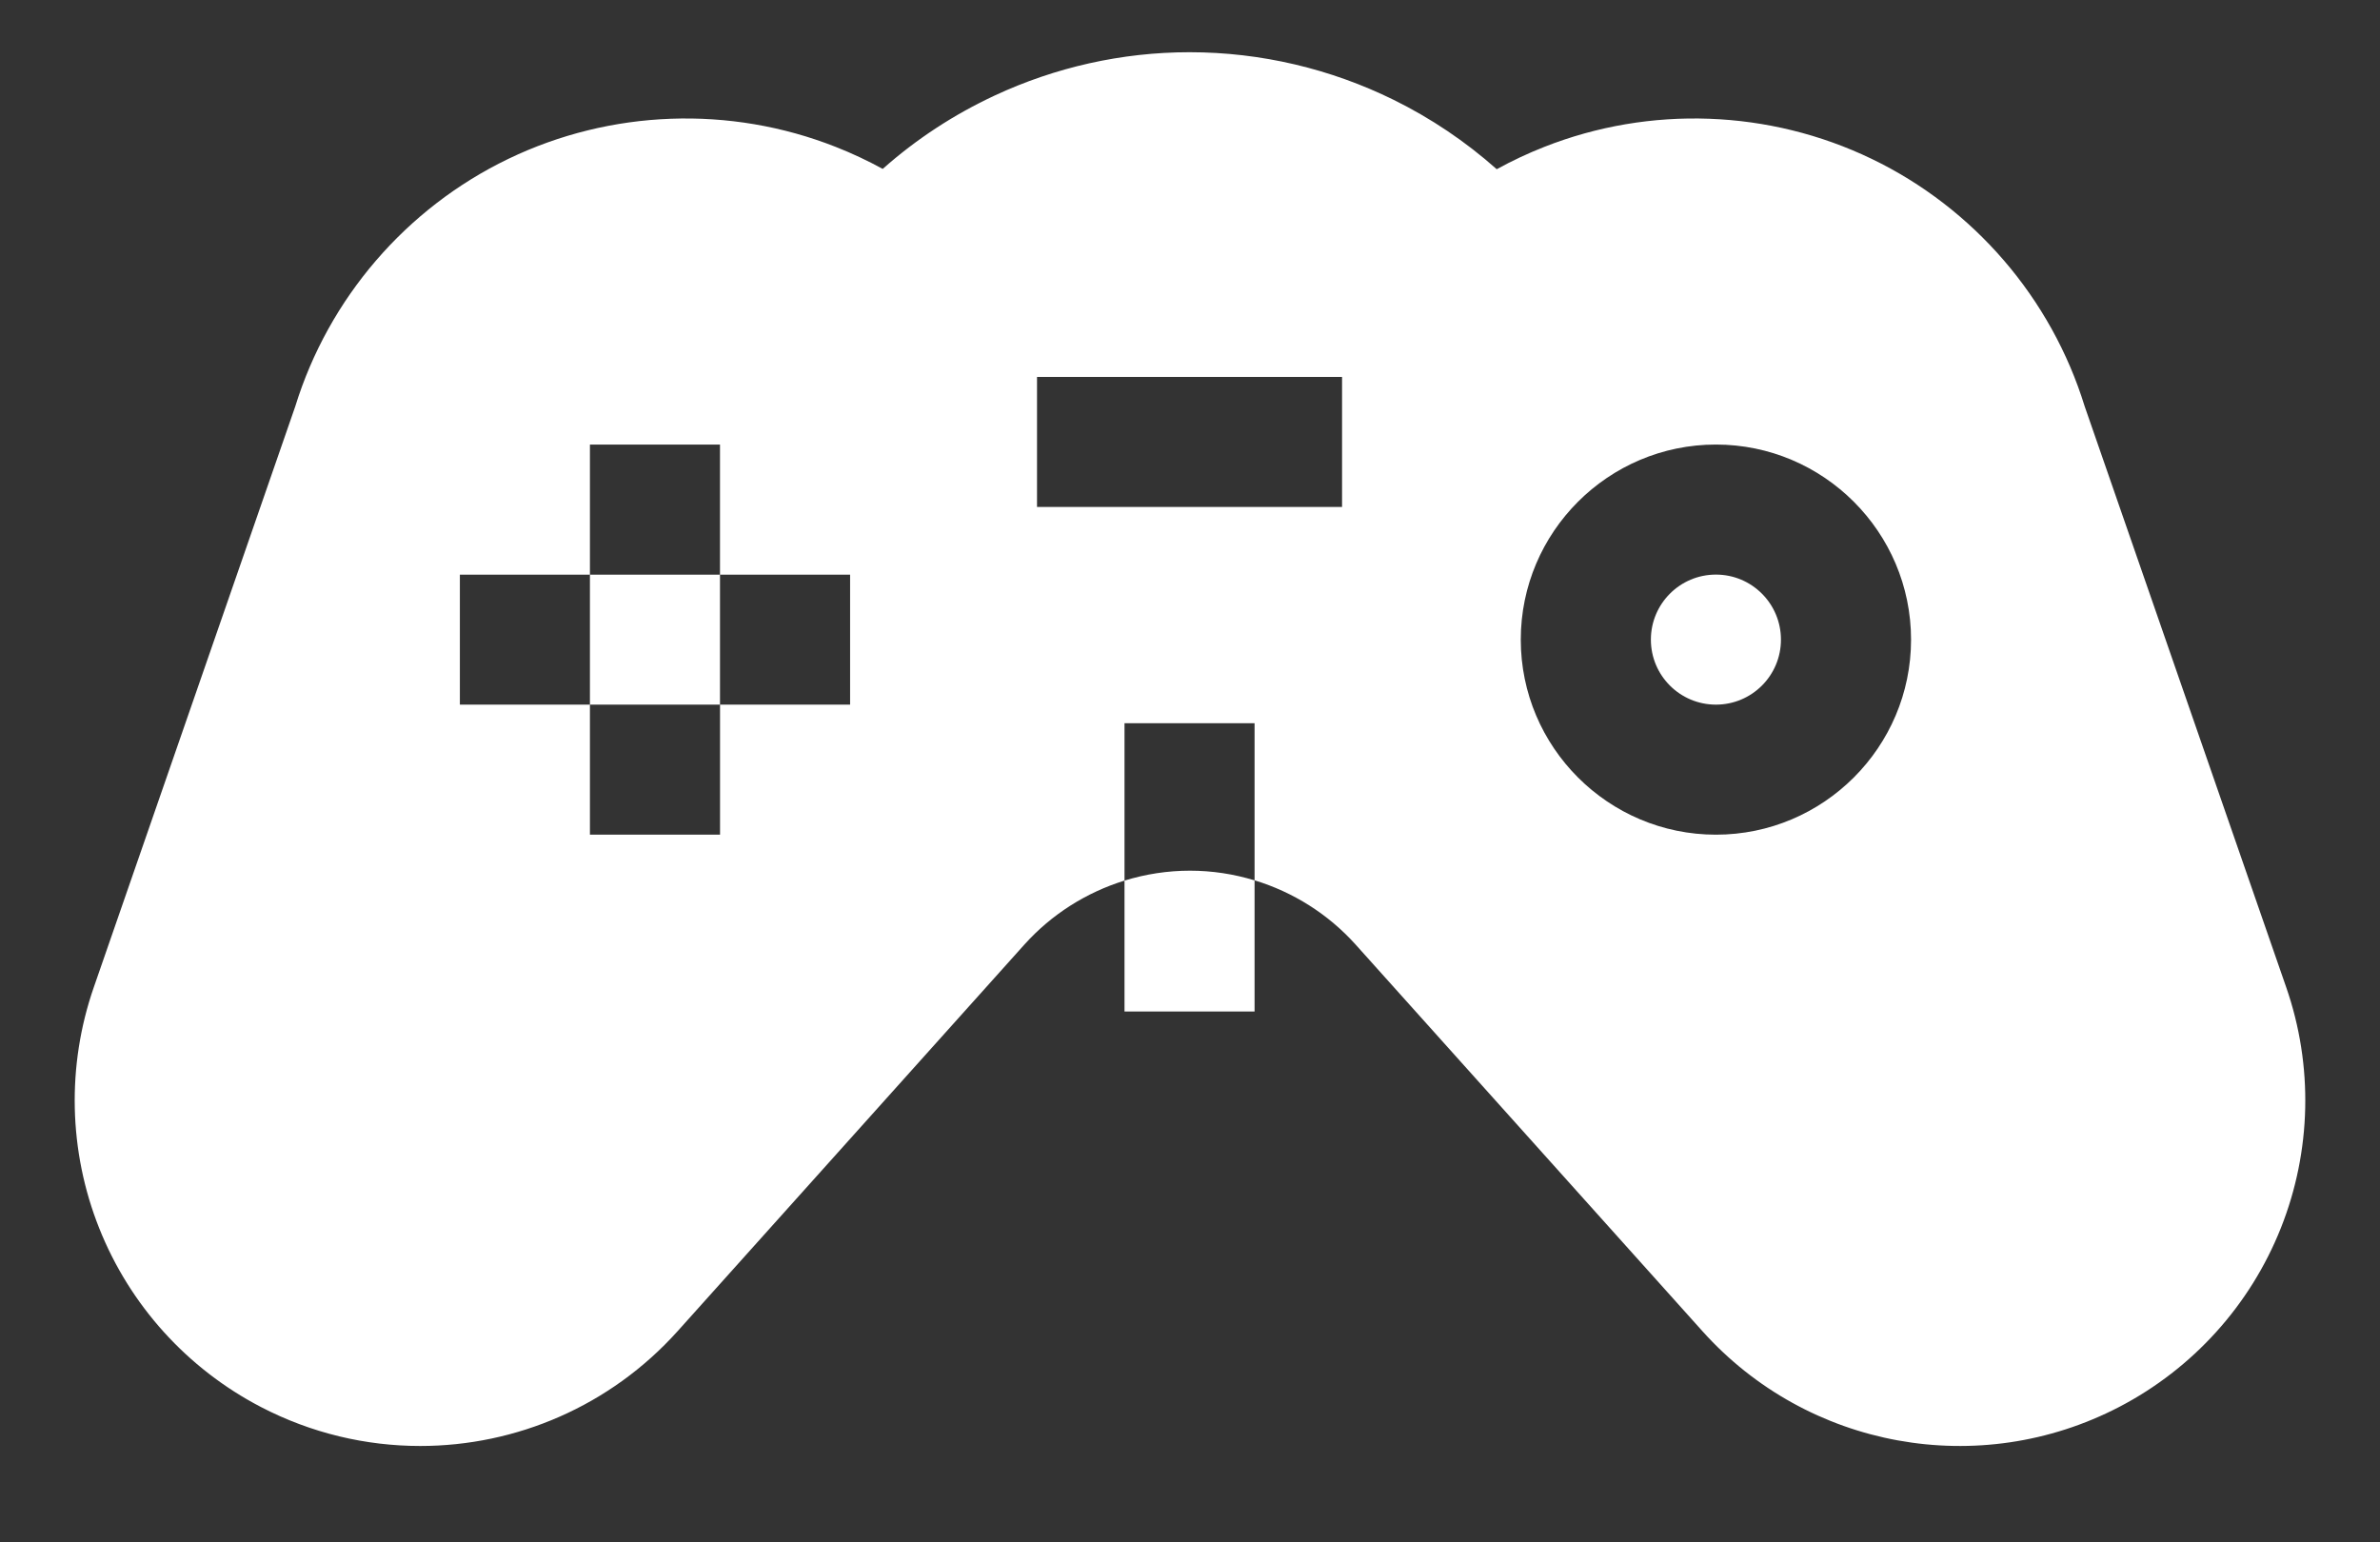 ﻿<svg version="1.1" xmlns="http://www.w3.org/2000/svg" xmlns:xlink="http://www.w3.org/1999/xlink" width="54" height="35"><rect width="100%" height="100%" fill="#333333" stroke="none"/><defs/><g><path fill="rgb(255,255,255)" stroke="none" paint-order="stroke fill markers" fill-rule="evenodd" d=" M 13.385 13.04 C 13.385 13.04 16.336 13.04 16.336 13.04 C 16.336 13.04 16.336 15.99 16.336 15.99 C 16.336 15.99 13.385 15.99 13.385 15.99 C 13.385 15.99 13.385 13.04 13.385 13.04 Z M 40.408 14.515 C 40.408 15.33 39.748 15.99 38.933 15.99 C 38.118 15.99 37.457 15.33 37.457 14.515 C 37.457 13.7 38.118 13.039 38.933 13.039 C 39.748 13.039 40.408 13.7 40.408 14.515 C 40.408 14.515 40.408 14.515 40.408 14.515 Z M 40.408 14.515 C 40.408 14.515 40.408 14.515 40.408 14.515 M 51.872 22.404 C 51.872 22.404 47.3 9.223 47.3 9.223 C 46.543 6.768 44.784 4.722 42.468 3.606 C 40.145 2.486 37.436 2.387 35.037 3.334 C 34.666 3.48 34.306 3.649 33.959 3.84 C 33.251 3.21 32.464 2.682 31.623 2.267 C 30.197 1.564 28.614 1.185 26.99 1.185 C 25.446 1.185 23.94 1.529 22.57 2.167 C 21.651 2.595 20.794 3.153 20.028 3.833 C 19.685 3.645 19.329 3.478 18.963 3.334 C 16.563 2.387 13.855 2.486 11.532 3.606 C 9.216 4.722 7.457 6.768 6.699 9.223 C 6.699 9.223 2.128 22.404 2.128 22.404 C 1.511 24.181 1.555 26.122 2.25 27.869 C 2.945 29.617 4.247 31.057 5.915 31.926 C 7.063 32.524 8.305 32.813 9.535 32.813 C 11.709 32.813 13.847 31.909 15.375 30.207 C 15.375 30.207 23.243 21.434 23.243 21.434 C 23.86 20.748 24.648 20.251 25.514 19.983 C 25.514 19.983 25.514 16.411 25.514 16.411 C 25.514 16.411 28.465 16.411 28.465 16.411 C 28.465 16.411 28.465 19.978 28.465 19.978 C 27.995 19.834 27.501 19.758 27 19.758 C 26.491 19.758 25.991 19.836 25.514 19.983 C 25.514 19.983 25.514 22.953 25.514 22.953 C 25.514 22.953 28.465 22.953 28.465 22.953 C 28.465 22.953 28.465 19.977 28.465 19.977 C 29.339 20.243 30.135 20.742 30.757 21.434 C 30.757 21.434 38.625 30.206 38.625 30.206 C 41.017 32.873 44.907 33.58 48.085 31.926 C 49.753 31.057 51.055 29.617 51.75 27.869 C 52.445 26.122 52.489 24.181 51.872 22.404 C 51.872 22.404 51.872 22.404 51.872 22.404 Z M 19.288 15.99 C 19.288 15.99 16.337 15.99 16.337 15.99 C 16.337 15.99 16.337 18.941 16.337 18.941 C 16.337 18.941 13.385 18.941 13.385 18.941 C 13.385 18.941 13.385 15.99 13.385 15.99 C 13.385 15.99 10.434 15.99 10.434 15.99 C 10.434 15.99 10.434 13.04 10.434 13.04 C 10.434 13.04 13.385 13.04 13.385 13.04 C 13.385 13.04 13.385 10.089 13.385 10.089 C 13.385 10.089 16.336 10.089 16.336 10.089 C 16.336 10.089 16.336 13.04 16.336 13.04 C 16.336 13.04 19.288 13.04 19.288 13.04 C 19.288 13.04 19.288 15.99 19.288 15.99 C 19.288 15.99 19.288 15.99 19.288 15.99 Z M 30.45 11.504 C 30.45 11.504 23.529 11.504 23.529 11.504 C 23.529 11.504 23.529 8.553 23.529 8.553 C 23.529 8.553 30.45 8.553 30.45 8.553 C 30.45 8.553 30.45 11.504 30.45 11.504 Z M 38.933 18.941 C 36.491 18.941 34.505 16.955 34.505 14.515 C 34.505 12.074 36.491 10.088 38.933 10.088 C 41.373 10.088 43.36 12.074 43.36 14.515 C 43.36 16.955 41.373 18.941 38.933 18.941 C 38.933 18.941 38.933 18.941 38.933 18.941 Z M 38.933 18.941 C 38.933 18.941 38.933 18.941 38.933 18.941"/></g></svg>